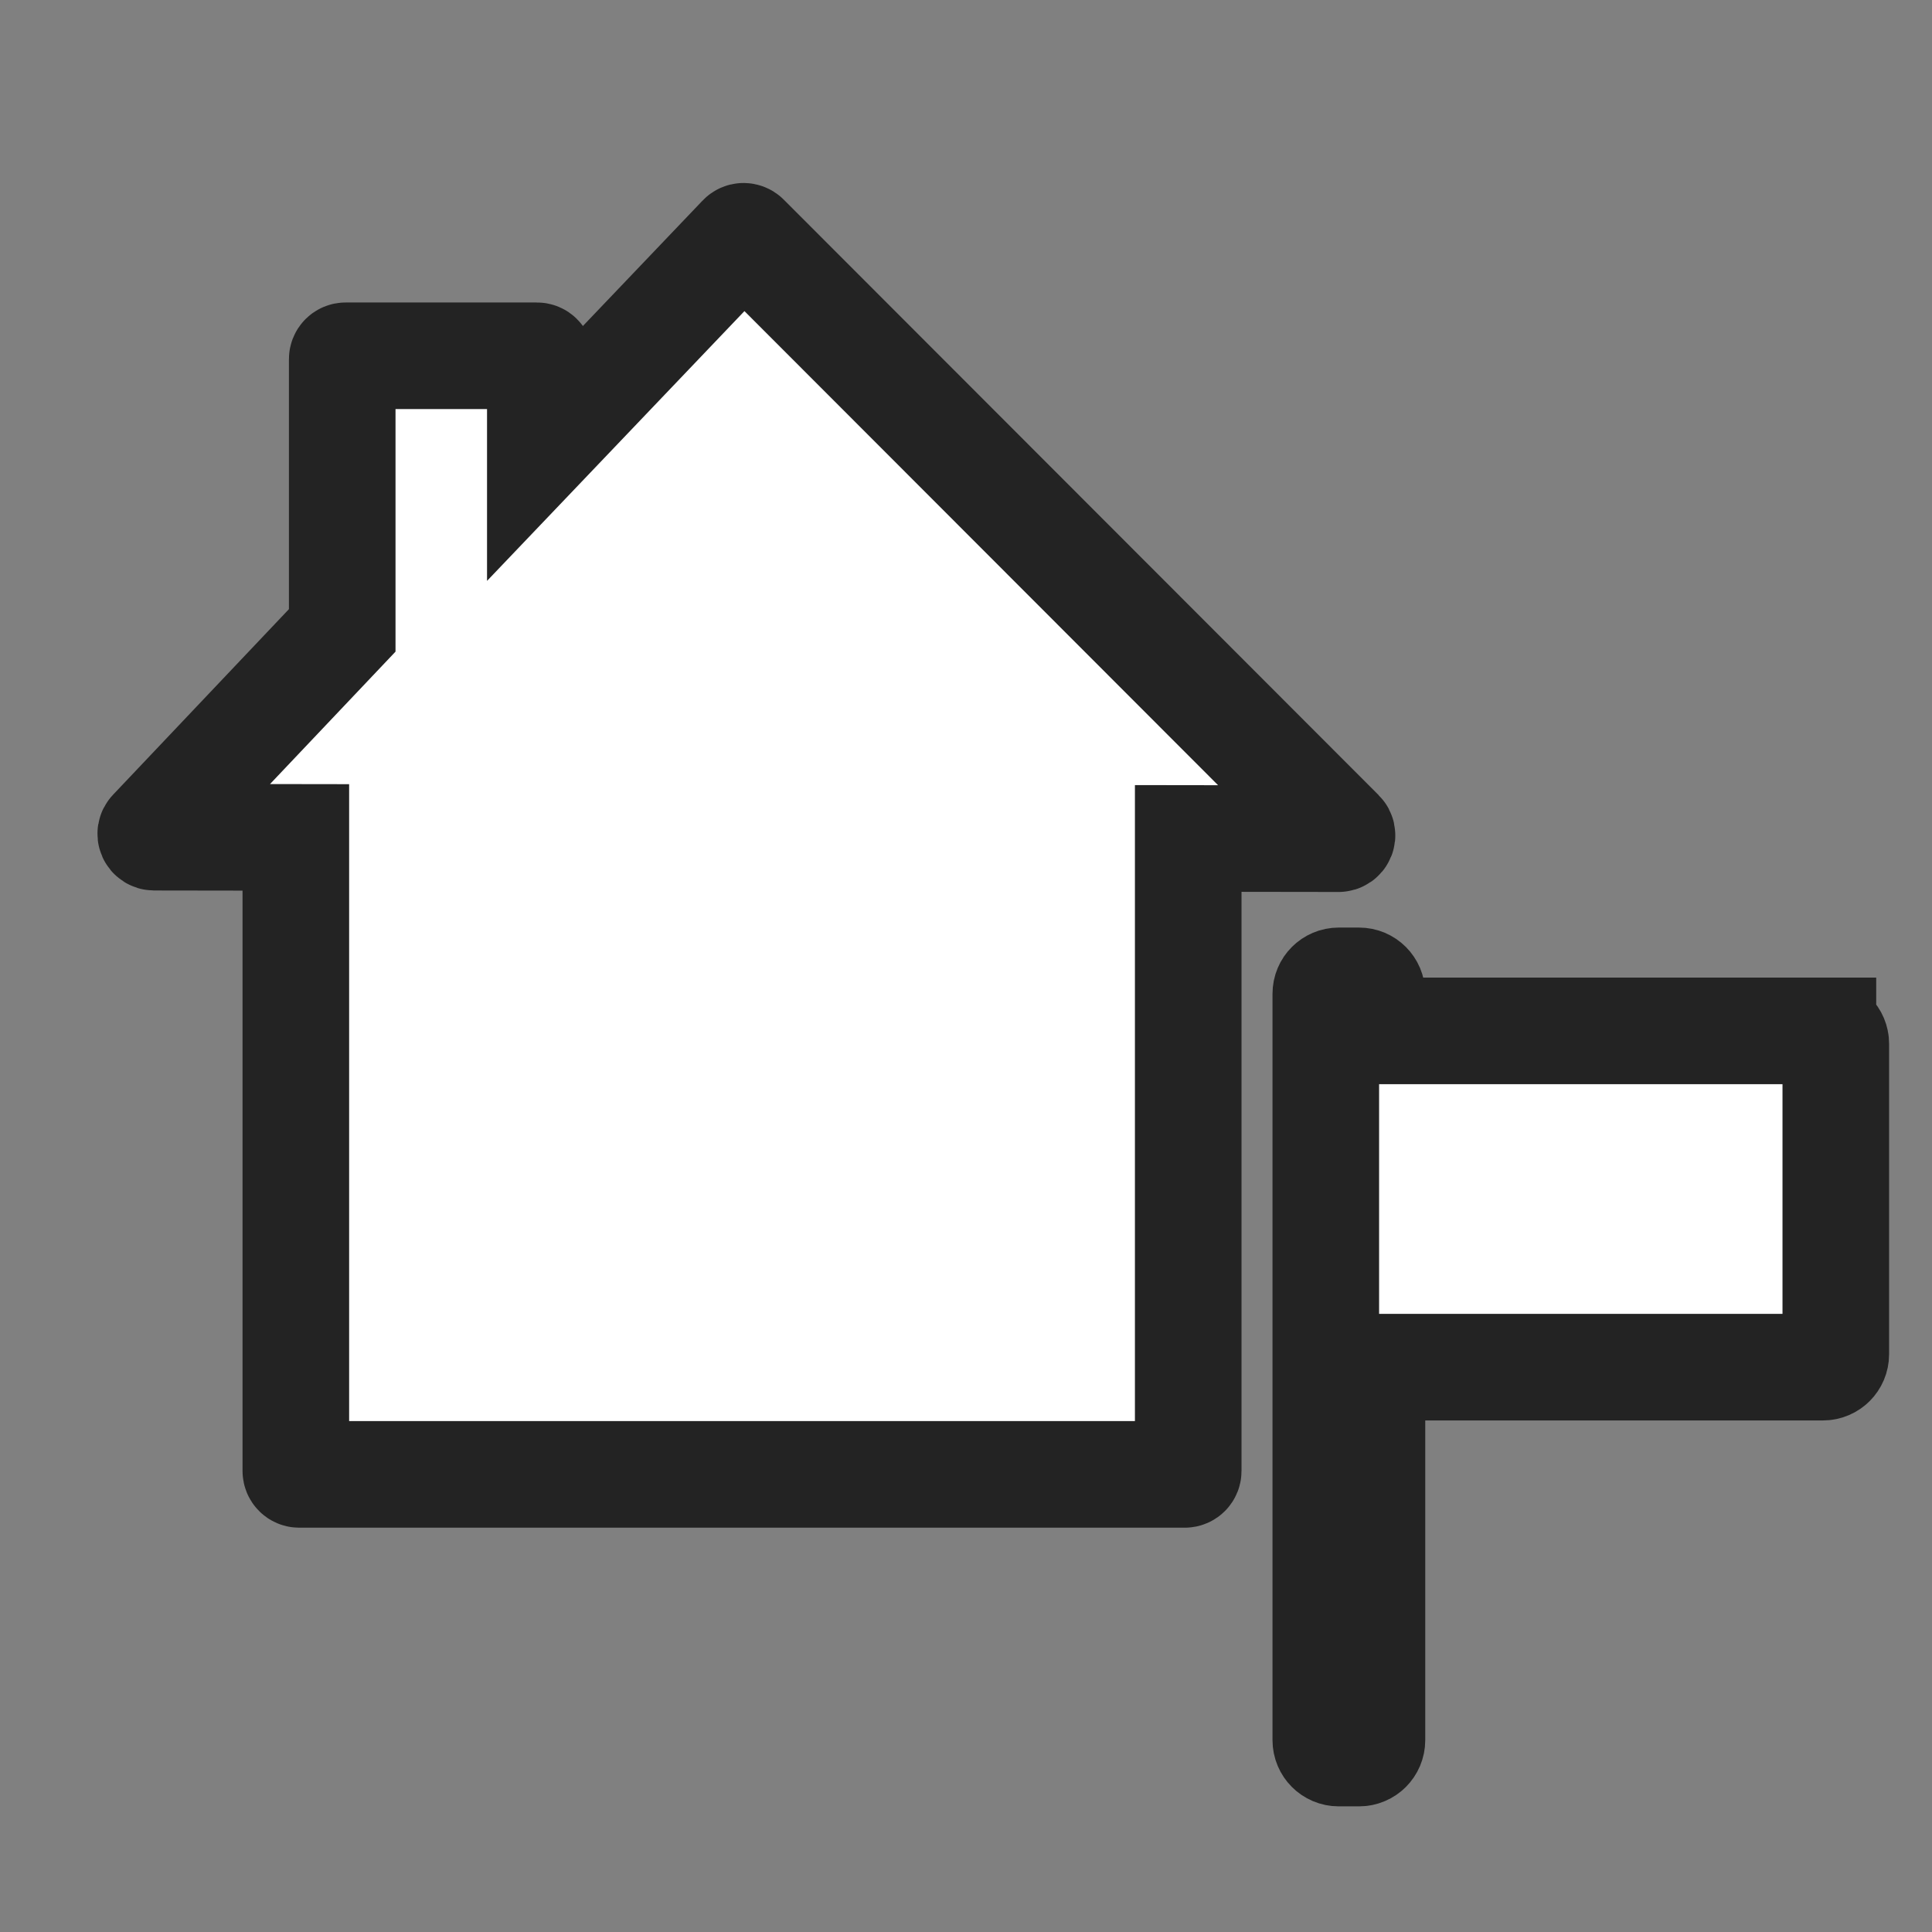 <svg enable-background="new 0 0 580 580" height="580" viewBox="0 0 580 580" width="580" xmlns="http://www.w3.org/2000/svg">
<rect x="0" y="0" width="580" height="580" fill="#808080" stroke="none"/>
<path d="m547.251 309.481h-135.381v-11.15c0-2.137-1.731-3.868-3.868-3.868h-6.119c-2.137 0-3.868 1.731-3.868 3.868v224.082c0 2.137 1.731 3.868 3.868 3.868h6.119c2.137 0 3.868-1.731 3.868-3.868v-111.986h135.381c2.137 0 3.868-1.731 3.868-3.868v-93.21c0-2.137-1.731-3.868-3.868-3.868z" fill="rgba(255,255,255,1.0)" fill-opacity="1" stroke="rgba(35,35,35,1.0)" stroke-opacity="1" stroke-width="32.0"/>
<path d="m401.867 251.775c.411 0 .783-.248.94-.628.158-.38.071-.819-.22-1.11l-178.624-178.805c-.194-.194-.482-.293-.732-.299-.274.003-.536.117-.725.315l-60.295 63.192v-26.612c0-.563-.456-1.019-1.019-1.019h-57.436c-.563 0-1.019.456-1.019 1.019v81.421l-57.204 60.361c-.28.295-.357.729-.197 1.103.161.374.528.616.935.617l42.541.062v190.211c0 .563.456 1.019 1.019 1.019h265.862c.563 0 1.019-.456 1.019-1.019v-189.89z" fill="rgba(255,255,255,1.0)" fill-opacity="1" stroke="rgba(35,35,35,1.0)" stroke-opacity="1" stroke-width="32.0"/>
</svg>
